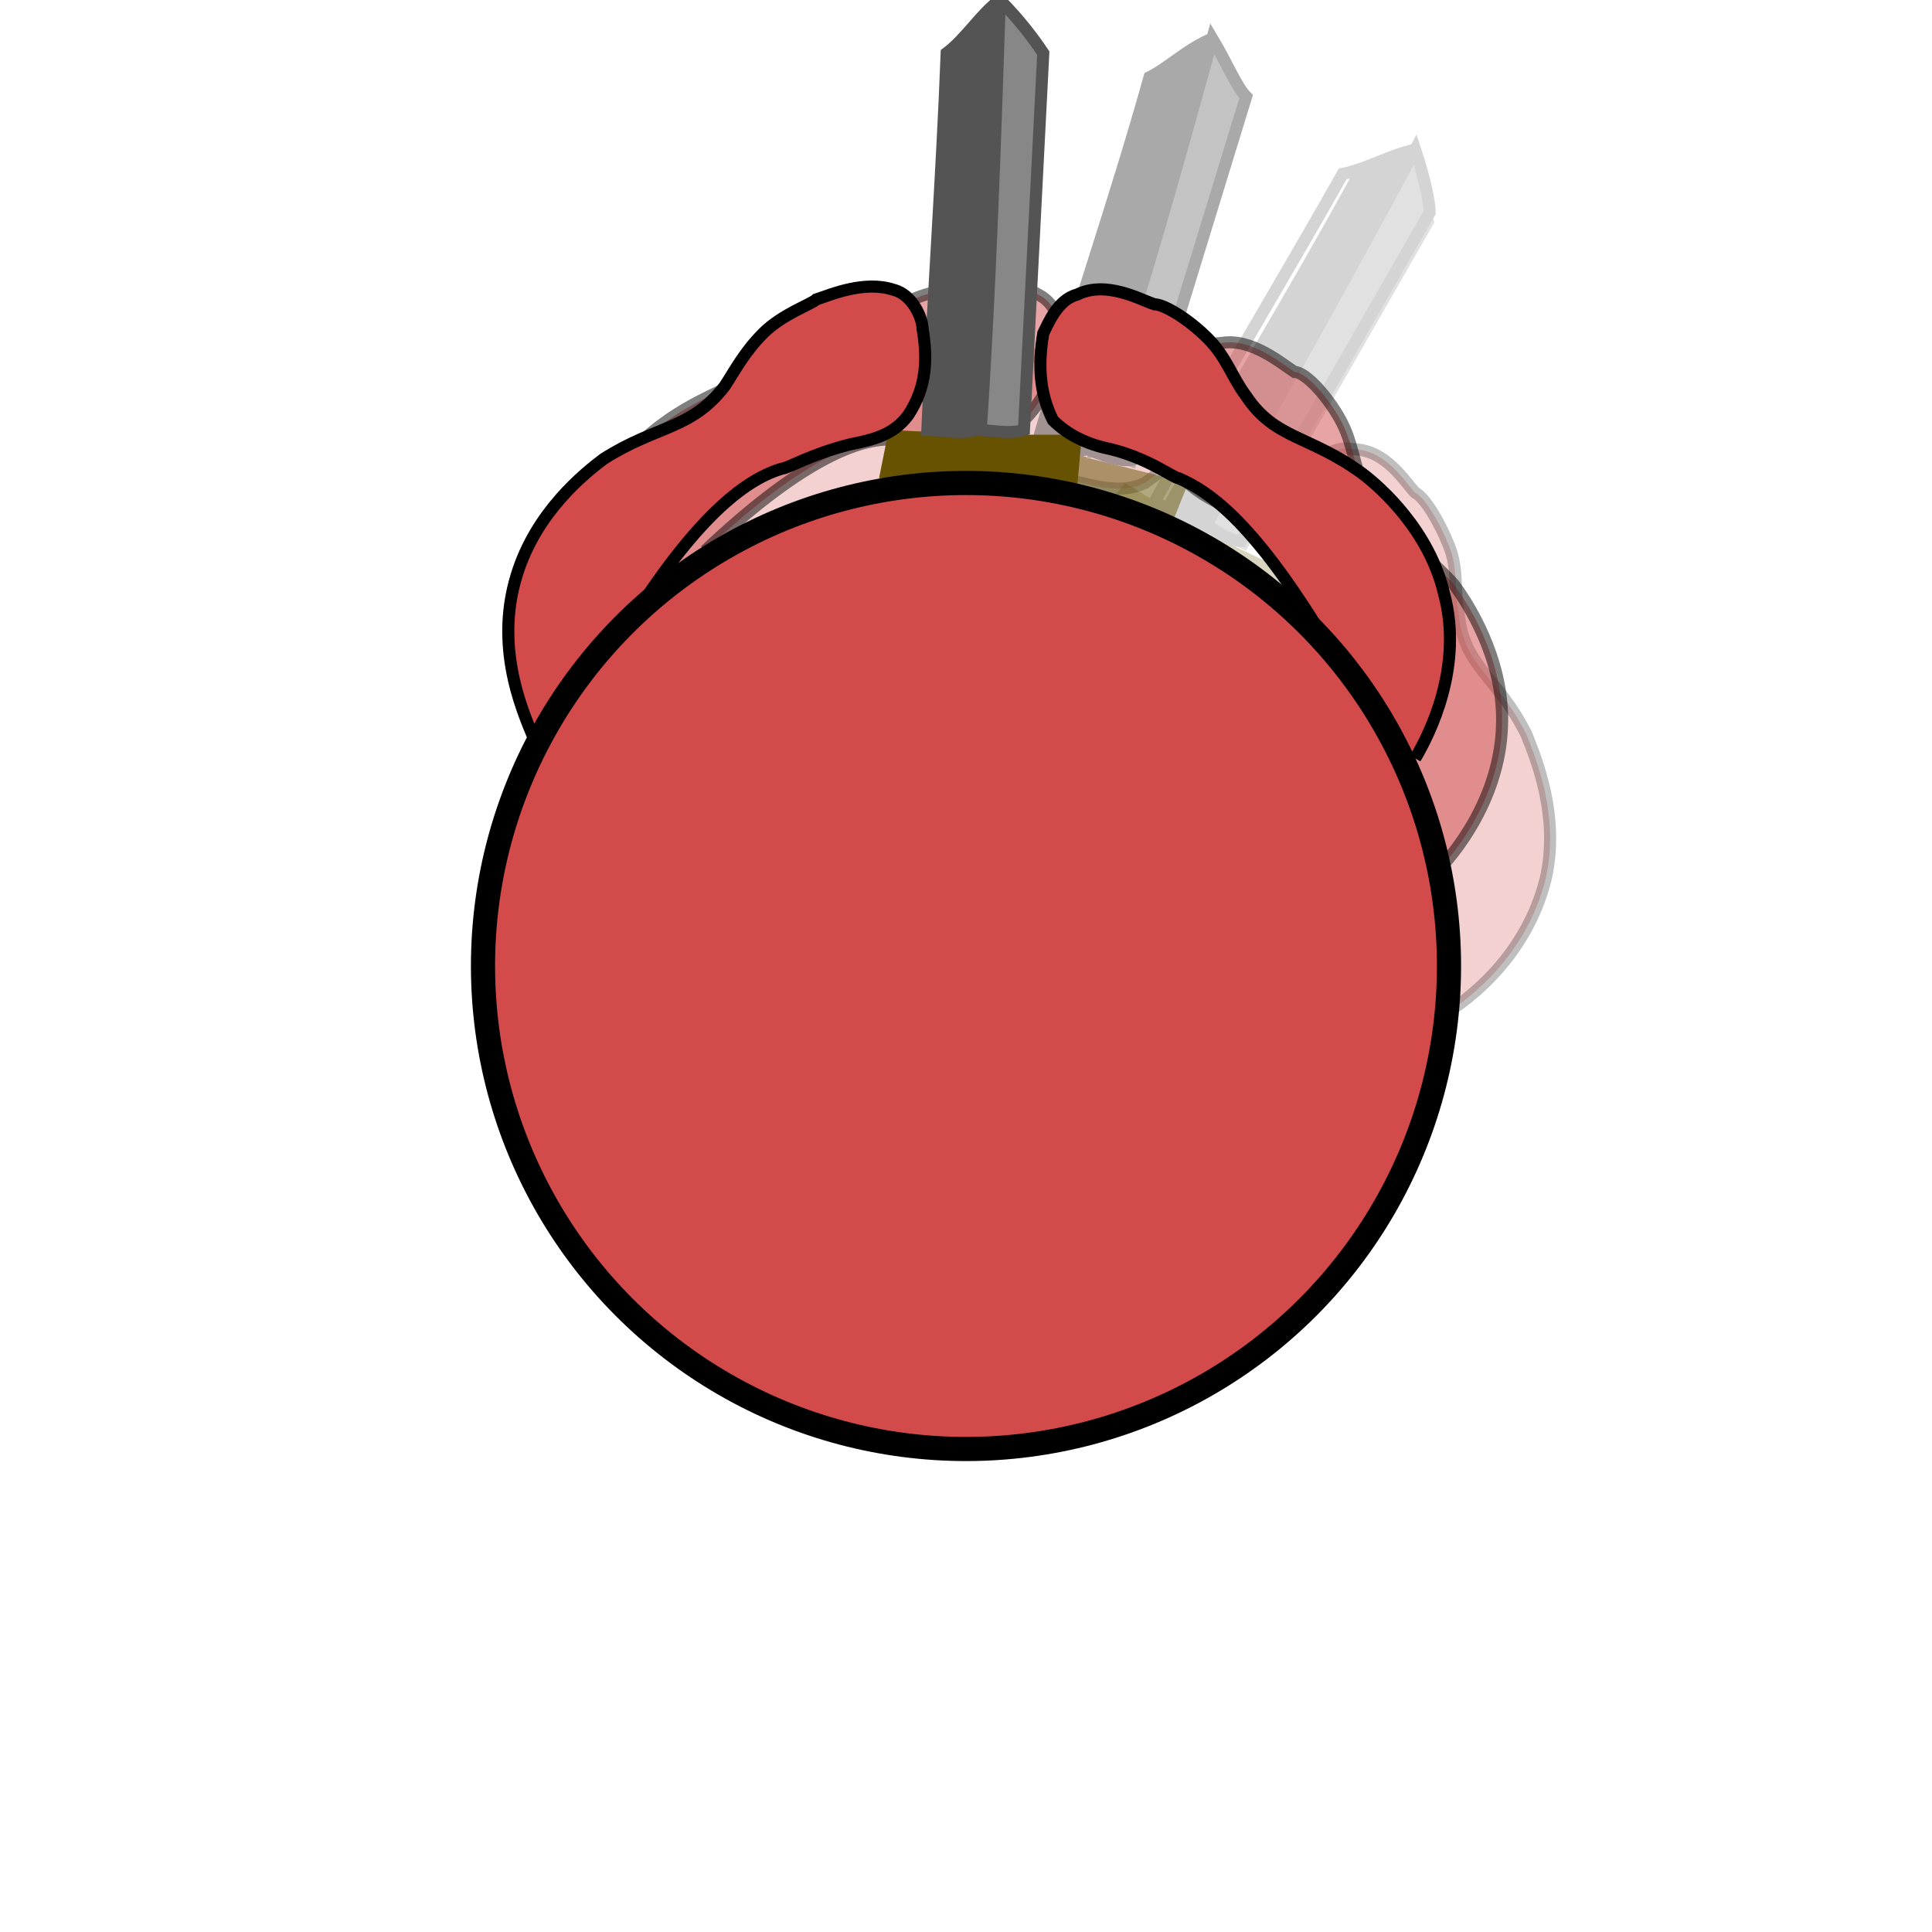 <?xml version="1.0" encoding="utf-8"?>
<!-- Generator: Adobe Illustrator 21.1.0, SVG Export Plug-In . SVG Version: 6.00 Build 0)  -->
<svg version="1.1" id="Layer_1" xmlns="http://www.w3.org/2000/svg" xmlns:xlink="http://www.w3.org/1999/xlink" x="0px" y="0px"
	 viewBox="0 0 40 40" style="enable-background:new 0 0 40 40;" xml:space="preserve">
<style type="text/css">
	.st0{opacity:0.25;}
	.st1{fill:#665200;}
	.st2{fill:#878787;}
	.st3{fill:#545454;}
	.st4{fill:none;stroke:#545454;stroke-width:0.25;stroke-miterlimit:10;}
	.st5{opacity:0.25;fill:#D34A4A;stroke:#000000;stroke-width:0.25;stroke-miterlimit:10;}
	.st6{opacity:0.5;}
	.st7{opacity:0.5;fill:#D34A4A;stroke:#000000;stroke-width:0.25;stroke-miterlimit:10;}
	.st8{fill:#D34A4A;stroke:#000000;stroke-width:0.25;stroke-miterlimit:10;}
	.st9{fill:#D34A4A;stroke:#000000;stroke-width:0.5;stroke-miterlimit:10;}
</style>
<g id="Layer_3_2_" class="st0">
	<g id="XMLID_6_">
		<g>
			<polygon class="st1" points="26.8,11.9 26.2,12.9 24.5,11.9 22.6,10.8 23.3,10 24.9,11 			"/>
		</g>
	</g>
	<g id="XMLID_5_">
		<g>
			<path class="st2" d="M29.3,3.1c0.1,0.5,0.2,1,0.4,1.5l-3.9,6.8c-0.3-0.1-0.6-0.4-0.9-0.4C26.4,8.3,27.9,5.8,29.3,3.1z"/>
			<path class="st3" d="M24.1,10.4c1.3-2.3,2.7-4.6,3.9-6.8c0.4-0.1,1-0.4,1.4-0.5c-1.4,2.6-2.9,5.3-4.4,7.9
				C24.7,10.8,24.4,10.6,24.1,10.4z"/>
		</g>
		<g>
			<path class="st4" d="M29.3,3.1c-0.5,0.1-1,0.4-1.5,0.5c-1.3,2.3-2.7,4.6-3.9,6.8c0.3,0.1,0.6,0.4,0.9,0.4
				c0.3,0.1,0.6,0.4,0.9,0.4l3.9-6.8C29.6,4.2,29.5,3.7,29.3,3.1c-1.4,2.6-2.9,5.3-4.4,7.9"/>
		</g>
	</g>
</g>
<path class="st5" d="M29.9,21c0.5-0.3,1.7-1.2,2.1-2.8c0.3-1.3-0.2-2.5-0.4-3c-0.6-1.2-1.3-1.4-1.4-2.5c-0.1-0.5,0-0.9-0.2-1.4
	c-0.2-0.5-0.5-1-0.7-1.1C29.1,10,28.7,9.3,28,9.3c-0.4-0.1-0.8,0.3-1,0.4c-0.4,0.5-0.6,1-0.6,1.7c0.1,0.4,0.4,0.8,0.8,1.1
	c0.6,0.5,0.9,1.1,1,1.2c0.5,0.6,1,1.6,1.2,4.3"/>
<path class="st5" d="M13.8,12.6c0-0.5,0.1-2.1,1.2-3.3c0.9-1,2.2-1.2,2.7-1.3c1.3-0.1,1.9,0.3,2.9-0.2c0.3-0.2,0.7-0.4,1.2-0.6
	C22.4,6.9,23,7,23.1,7c0.3,0,1.1,0.1,1.5,0.5c0.3,0.3,0.3,0.8,0.2,1c-0.2,0.6-0.5,1.1-1.1,1.5c-0.4,0.2-0.9,0.1-1.3,0
	c-0.8-0.2-1.4-0.1-1.5-0.2c-0.7-0.1-1.9,0-4.2,1.4"/>
<g id="Layer_3_1_" class="st6">
	<g id="XMLID_2_">
		<g>
			<polygon class="st1" points="24.6,10 24.2,11 22.3,10.4 20.3,9.8 20.7,8.9 22.6,9.5 			"/>
		</g>
	</g>
	<g id="XMLID_1_">
		<g>
			<path class="st2" d="M25.1,0.8c0.2,0.5,0.4,0.9,0.7,1.4l-2.3,7.5c-0.3-0.1-0.7-0.3-1-0.2C23.4,6.5,24.3,3.7,25.1,0.8z"/>
			<path class="st3" d="M21.6,9.1c0.7-2.5,1.6-5.1,2.3-7.5c0.4-0.2,0.9-0.6,1.2-0.8c-0.8,2.9-1.6,5.8-2.6,8.6
				C22.3,9.4,22,9.2,21.6,9.1z"/>
		</g>
		<g>
			<path class="st4" d="M25.1,0.8c-0.5,0.2-0.9,0.6-1.3,0.8c-0.7,2.5-1.6,5.1-2.3,7.5c0.3,0.1,0.7,0.3,1,0.2c0.3,0.1,0.7,0.3,1,0.2
				l2.3-7.5C25.6,1.8,25.4,1.3,25.1,0.8c-0.8,2.9-1.6,5.8-2.6,8.6"/>
		</g>
	</g>
</g>
<path class="st7" d="M29.7,18.1c0.4-0.4,1.4-1.6,1.4-3.2c0-1.3-0.7-2.4-1-2.8c-0.9-1-1.6-1.1-1.9-2.1c-0.2-0.5-0.2-0.9-0.5-1.4
	c-0.3-0.5-0.7-0.9-0.9-0.9c-0.3-0.2-0.9-0.7-1.5-0.6c-0.4,0-0.7,0.4-0.9,0.6c-0.2,0.6-0.4,1.1-0.2,1.8c0.2,0.4,0.6,0.7,1,0.9
	c0.7,0.4,1.1,0.9,1.2,0.9c0.6,0.5,1.3,1.4,2.1,3.9"/>
<path class="st7" d="M12.1,13.5c-0.1-0.5-0.4-2.1,0.5-3.5c0.7-1.2,1.9-1.7,2.3-1.9c1.2-0.4,1.9-0.1,2.8-0.9c0.3-0.2,0.6-0.6,1-0.9
	C19.2,6,19.8,6,19.9,5.9c0.3,0,1.1-0.1,1.6,0.2C21.9,6.3,22,6.8,21.9,7c0,0.6-0.2,1.2-0.7,1.7C20.8,9,20.4,9,19.9,9
	c-0.8,0-1.4,0.2-1.5,0.1c-0.7,0-1.9,0.5-3.8,2.3"/>
<g id="Layer_3">
	<g id="XMLID_4_">
		<g>
			<polygon class="st1" points="22.4,9 22.3,10.1 20.3,10 18.2,9.9 18.4,8.9 20.3,9 			"/>
		</g>
	</g>
	<g id="XMLID_3_">
		<g>
			<path class="st2" d="M20.7,0c0.3,0.4,0.6,0.8,1,1.2L21.3,9c-0.3,0-0.7-0.1-1,0C20.4,5.9,20.6,3,20.7,0z"/>
			<path class="st3" d="M19.3,8.9c0.1-2.6,0.3-5.3,0.4-7.8c0.3-0.3,0.7-0.8,1-1.1c-0.1,3-0.2,6-0.4,9C20,9,19.7,8.9,19.3,8.9z"/>
		</g>
		<g>
			<path class="st4" d="M20.7,0c-0.4,0.3-0.7,0.8-1.1,1.1c-0.1,2.6-0.3,5.3-0.4,7.8c0.3,0,0.7,0.1,1,0c0.3,0,0.7,0.1,1,0l0.4-7.8
				C21.4,0.8,21.1,0.4,20.7,0c-0.1,3-0.2,6-0.4,9"/>
		</g>
	</g>
</g>
<g id="Layer_2">
	<path class="st8" d="M29.3,15.7c0.3-0.5,1-1.9,0.6-3.4c-0.3-1.3-1.3-2.2-1.7-2.5c-1.1-0.8-1.8-0.7-2.4-1.6C25.5,7.8,25.4,7.4,25,7
		s-0.9-0.7-1.1-0.7c-0.3-0.1-1-0.5-1.6-0.2c-0.4,0.1-0.6,0.6-0.7,0.8c-0.1,0.6-0.1,1.2,0.2,1.8C22.1,9,22.5,9.2,23,9.3
		c0.8,0.2,1.3,0.6,1.4,0.6c0.7,0.3,1.6,1,3,3.3"/>
	<path class="st8" d="M11.1,15.4c-0.2-0.5-0.9-1.9-0.4-3.5c0.4-1.3,1.4-2.1,1.8-2.4C13.6,8.8,14.3,8.9,15,8c0.2-0.3,0.4-0.7,0.8-1.1
		s1-0.6,1.1-0.7c0.3-0.1,1-0.4,1.6-0.2c0.4,0.1,0.6,0.6,0.6,0.8c0.1,0.6,0.1,1.2-0.3,1.8c-0.3,0.4-0.7,0.5-1.2,0.6
		c-0.8,0.2-1.3,0.5-1.4,0.5c-0.7,0.2-1.7,0.9-3.1,3.1"/>
	<circle class="st9" cx="20" cy="20" r="10"/>
</g>
</svg>
